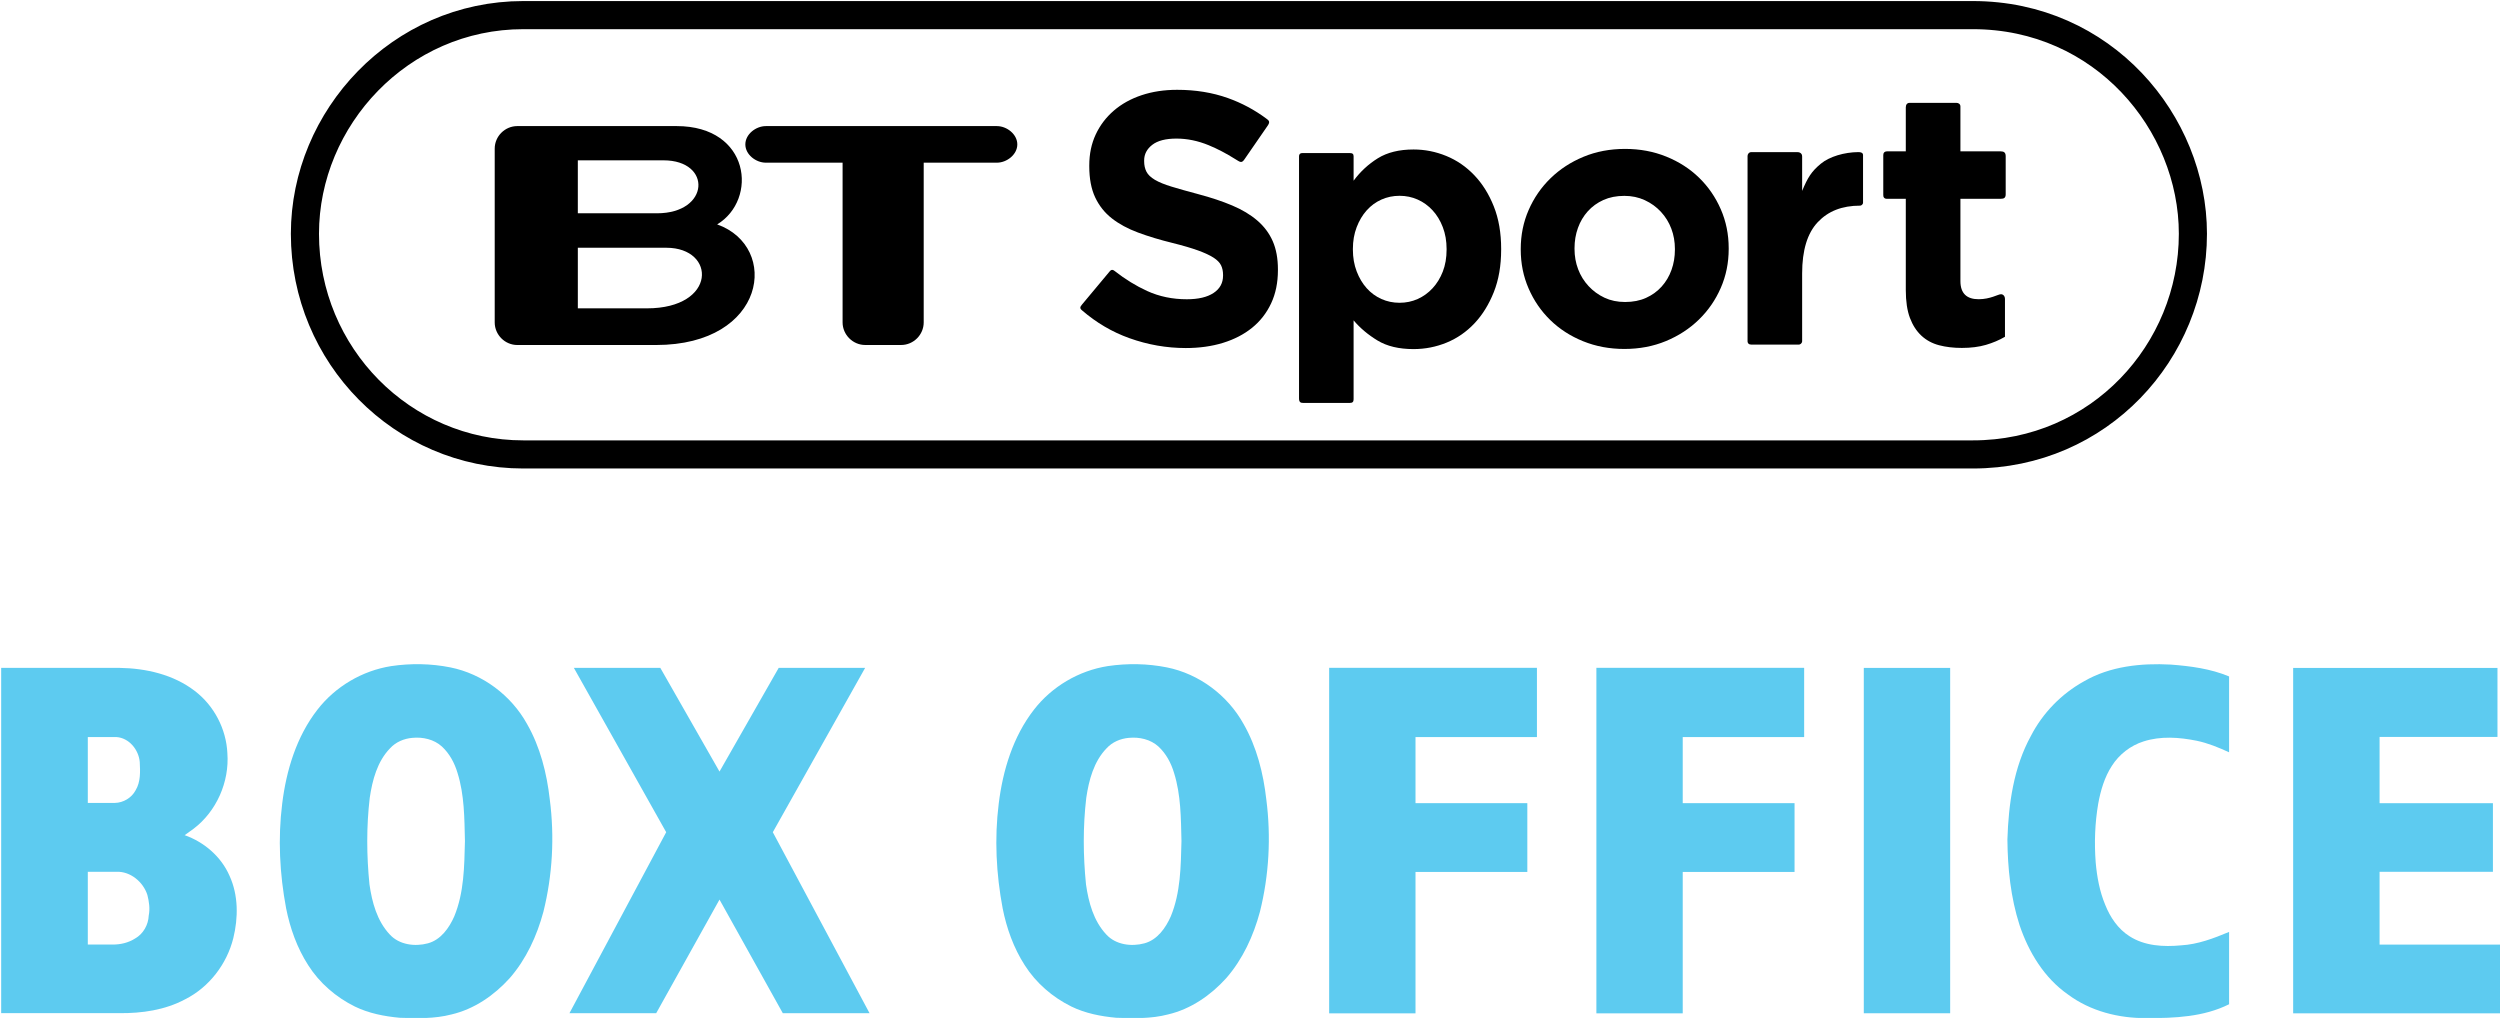 <svg width="600pt" height="244.3pt" version="1.1" viewBox="0 0 600 244.3" xmlns="http://www.w3.org/2000/svg">
 <g transform="matrix(.474 0 0 .474 -642.13 127.05)" fill="#5dcbf0">
  <path d="m2409.9 76.926c13.193-7.653 28.923-9.276 43.89-8.469 10.046 0.762 20.201 2.091 29.568 6.008v38.403c-5.283-2.415-10.722-4.672-16.428-5.849-8.831-1.774-18.175-2.461-26.87 0.34-6.597 2.083-12.371 6.566-16.076 12.408-3.736 5.751-5.668 12.461-6.899 19.156-1.675 9.812-2.023 19.835-1.268 29.745 0.649 7.314 1.985 14.642 4.823 21.443 2.498 6.257 6.446 12.167 12.212 15.835 7.668 5.004 17.314 5.517 26.175 4.672 8.499-0.475 16.556-3.555 24.33-6.808v36.629c-12.839 6.431-27.598 7.065-41.682 7.004-14.099 0.174-28.538-3.464-39.95-11.986-11.993-8.386-19.88-21.428-24.47-35.112-4.498-13.963-6.008-28.704-6.144-43.316 0.566-17.979 3.132-36.508 11.918-52.486 5.985-11.601 15.45-21.307 26.87-27.617z" stroke-width=".755"/>
  <path d="m1552.8 69.227c9.91-1.464 20.114-1.313 29.949 0.657 16.295 3.276 30.772 14.129 38.803 28.636 6.687 11.676 10.016 24.945 11.525 38.229 2.445 18.937 1.396 38.327-3.23 56.864-3.276 12.197-8.71 24.047-17.065 33.617-7.85 8.695-17.978 15.692-29.496 18.379-8.567 2.249-17.496 1.962-26.273 1.676-7.767-0.717-15.578-2.242-22.636-5.683-9.548-4.717-17.918-11.933-23.632-20.952-5.615-8.718-9.148-18.65-11.171-28.787-3.276-17.42-4.197-35.353-1.985-52.97 2.068-16.907 7.246-33.949 17.805-47.55 9.087-11.759 22.726-19.805 37.406-22.115m10.665 36.334c-4.212 0.37-8.355 2.106-11.238 5.261-6.506 6.695-8.982 16.114-10.31 25.104-1.706 14.529-1.608 29.27-0.136 43.822 1.298 9.072 3.827 18.507 10.265 25.36 4.785 5.261 12.763 6.272 19.345 4.483 6.521-1.774 10.74-7.774 13.329-13.654 4.974-12.039 5.08-25.3 5.404-38.116-0.279-11.563-0.264-23.375-3.759-34.515-1.487-4.989-4.03-9.767-7.872-13.329-4.015-3.676-9.714-4.944-15.027-4.415z" stroke-width=".755"/>
  <path d="m1355.3 70.126h59.864c13.458 0.196 27.383 3.366 38.214 11.714 9.752 7.442 15.888 19.254 16.454 31.496 1.079 14.499-5.51 29.481-17.126 38.259-1.338 1.013-2.717 1.952-4.498 3.238 9.865 3.472 18.492 10.876 22.696 20.537 4.536 9.842 4.468 21.232 1.932 31.602-3.283 13.163-12.257 24.87-24.432 30.983-10.159 5.427-21.828 7.106-33.232 6.993h-59.872v-174.82m43.863 35.025v33.349h13.722c4.287-0.091 8.446-2.574 10.469-6.37 2.611-4.31 2.355-9.518 2.113-14.348-0.528-6.181-5.381-12.216-11.82-12.631h-14.484m0 68.212v36.851h12.635c3.958 0 7.805-0.875 11.276-3.045 4.174-2.34 6.74-6.929 6.944-11.661 0.702-3.472 0.174-7.027-0.694-10.423-2.113-6.574-8.559-11.986-15.646-11.722z" stroke-width=".755"/>
  <path transform="scale(.75)" d="m2193.7 93.51 62.324 110.93-65.322 122.21h58.559l42.75-76.721 42.75 76.721h58.561l-65.322-122.21 62.322-110.93h-58.35l-39.961 70.002-39.959-70.004z" stroke-width="1.006"/>
  <path d="m2027.7 70.099h105.2v35.066h-61.483v33.463h56.619v34.825h-56.619v71.597h-43.716z" stroke-width=".755"/>
  <path d="m2298.4 70.144h43.73v174.86h-43.73z" stroke-width=".755"/>
  <path d="m2515.8 70.171h103.45v34.927h-59.692v33.534h57.389v34.757h-57.389v36.84h62.095v34.803h-105.85z" stroke-width=".755"/>
  <path d="m1915.6 69.227c9.91-1.464 20.114-1.313 29.949 0.657 16.295 3.276 30.772 14.129 38.803 28.636 6.687 11.676 10.016 24.945 11.525 38.229 2.445 18.937 1.396 38.327-3.23 56.864-3.276 12.197-8.71 24.047-17.065 33.617-7.85 8.695-17.978 15.692-29.496 18.379-8.567 2.249-17.496 1.962-26.273 1.676-7.767-0.717-15.578-2.242-22.636-5.683-9.548-4.717-17.918-11.933-23.632-20.952-5.615-8.718-9.148-18.65-11.171-28.787-3.276-17.42-4.197-35.353-1.985-52.97 2.068-16.907 7.246-33.949 17.805-47.55 9.087-11.759 22.726-19.805 37.406-22.115m10.665 36.334c-4.212 0.37-8.355 2.106-11.238 5.261-6.506 6.695-8.982 16.114-10.31 25.104-1.706 14.529-1.608 29.27-0.136 43.822 1.298 9.072 3.827 18.507 10.265 25.36 4.785 5.261 12.763 6.272 19.345 4.483 6.521-1.774 10.74-7.774 13.329-13.654 4.974-12.039 5.08-25.3 5.404-38.116-0.279-11.563-0.264-23.375-3.759-34.515-1.487-4.989-4.03-9.767-7.872-13.329-4.015-3.676-9.714-4.944-15.027-4.415z" stroke-width=".755"/>
  <path d="m2163 70.099h105.2v35.066h-61.483v33.463h56.619v34.825h-56.619v71.597h-43.716z" stroke-width=".755"/>
 </g>
 <g transform="matrix(.994 0 0 .994 -1034.4 1018.8)">
  <g transform="matrix(1.054,0,0,1.054,1122.4,-1718.4)">
   <g transform="matrix(.125 0 0 .125 156.94 487.31)">
    <path d="m465.9 1860.1v-1.325c-3.4e-4 -20.152-3.176-37.459-9.528-51.922-6.352-14.462-15.773-27.059-28.263-37.791-12.49-10.731-27.828-19.931-46.015-27.601-18.187-7.669-38.887-14.572-62.102-20.711-19.725-5.255-36.049-9.855-48.973-13.8-12.925-3.945-23.111-8.107-30.559-12.487-7.449-4.379-12.597-9.307-15.445-14.783-2.849-5.476-4.273-11.938-4.273-19.386v-1.325c-1.6e-4 -11.393 4.928-20.924 14.783-28.594 9.855-7.669 24.645-11.503 44.37-11.504 19.711 5e-4 39.425 4.056 59.143 12.166 15.917 6.548 32.124 15.018 48.621 25.413 8.315 4.84 11.383 8.675 16.876 0.509l42.953-62.291c4.191-6.442 2.279-8.693-2.484-12.155-21.725-16.194-45.323-28.83-70.793-37.909-28.27-10.076-59.274-15.114-93.012-15.114-23.656 7e-4 -45.343 3.287-65.06 9.859-19.718 6.573-36.697 15.994-50.939 28.263-14.242 12.27-25.307 26.839-33.197 43.708-7.89 16.87-11.835 35.822-11.835 56.856v1.303c0 22.787 3.614 41.85 10.842 57.187 7.228 15.338 17.418 28.156 30.57 38.452 13.152 10.297 29.148 18.952 47.99 25.966s39.87 13.37 63.085 19.066c19.283 4.814 34.949 9.411 46.998 13.79 12.048 4.38 21.469 8.762 28.263 13.149 6.793 4.386 11.396 9.097 13.81 14.131 2.414 5.035 3.62 10.842 3.621 17.421v1.325c-3.3e-4 13.573-5.807 24.194-17.421 31.863-11.614 7.669-27.939 11.504-48.973 11.504-26.29 3e-4 -50.501-5.038-72.632-15.114-20.413-9.294-40.354-21.571-59.823-36.832-2.679-2.23-5.599-3.042-8.663 0.582l-50.87 60.934c-3.6 4.319-4.747 6.821-0.25 10.586 26.307 22.767 55.331 39.821 87.07 51.162 33.739 12.055 68.139 18.083 103.2 18.083 24.98 0 47.766-3.179 68.36-9.538 20.593-6.359 38.339-15.562 53.236-27.611 14.897-12.048 26.507-26.945 34.832-44.691 8.324-17.745 12.486-38.011 12.486-60.798z"/>
    <path d="m875.01 1822.4v-1.326c-4.9e-4 -29.381-4.498-55.365-13.492-77.953-8.995-22.588-20.949-41.668-35.86-57.243-14.912-15.574-32.018-27.306-51.32-35.197-19.302-7.89-39.26-11.836-59.873-11.836-26.316 4e-4 -48.137 5.371-65.465 16.113-17.327 10.742-32.128 24.446-44.403 41.11v-44.56c0-4.158-1.739-6.097-6.818-6.097h-86.871c-5.933 0-6.319 4.024-6.319 6.24v443.27c0 7.091 2.852 8.413 7.828 8.413h85.075c5.123 0 7.105-1.921 7.105-6.76v-144.57c11.846 14.041 26.429 26.326 43.75 36.853 17.321 10.528 39.359 15.792 66.117 15.792 21.055 0 41.233-3.949 60.535-11.846 19.301-7.897 36.297-19.629 50.988-35.197 14.69-15.567 26.533-34.648 35.528-57.242 8.995-22.594 13.492-48.582 13.492-77.963zm-100.01 0c-3.5e-4 14.911-2.303 28.29-6.907 40.136-4.605 11.846-10.856 22.042-18.753 30.589-7.898 8.547-17 15.126-27.306 19.737-10.307 4.611-21.383 6.917-33.229 6.917-11.833 0-22.906-2.306-33.219-6.917-10.314-4.611-19.305-11.19-26.975-19.737-7.67-8.546-13.811-18.853-18.422-30.92-4.611-12.067-6.917-25.335-6.917-39.805v-1.326c-1.6e-4 -14.469 2.305-27.734 6.917-39.795 4.611-12.06 10.752-22.367 18.422-30.92 7.67-8.553 16.661-15.132 26.975-19.737 10.313-4.604 21.386-6.907 33.219-6.907 11.846 0 22.922 2.302 33.229 6.907 10.306 4.605 19.409 11.184 27.306 19.737 7.897 8.553 14.148 18.86 18.753 30.92 4.604 12.06 6.907 25.326 6.907 39.795z"/>
    <path d="m1292 1821.1v-1.324c-4e-4 -25.398-4.819-49.16-14.457-71.283-9.638-22.123-22.889-41.396-39.752-57.818-16.864-16.422-36.905-29.342-60.124-38.76-23.22-9.417-48.404-14.126-75.554-14.126-27.604 2e-4 -53.013 4.816-76.226 14.447-23.213 9.632-43.362 22.772-60.445 39.421-17.084 16.65-30.445 36.033-40.083 58.149-9.638 22.117-14.457 45.882-14.457 71.293v1.303c0 25.412 4.819 49.18 14.457 71.303 9.638 22.124 22.889 41.396 39.752 57.818s36.905 29.342 60.124 38.76c23.219 9.417 48.404 14.126 75.554 14.126 27.604 0 53.012-4.819 76.226-14.457 23.213-9.638 43.361-22.778 60.445-39.421s30.444-36.026 40.083-58.149c9.638-22.123 14.457-45.884 14.457-71.283zm-98.573 1.303c-2e-4 13.154-2.079 25.532-6.236 37.135-4.158 11.604-10.18 21.786-18.066 30.548-7.887 8.763-17.415 15.664-28.583 20.703-11.169 5.04-23.978 7.559-38.429 7.559-14.023 0-26.618-2.63-37.787-7.89-11.169-5.26-20.914-12.378-29.235-21.355-8.321-8.976-14.674-19.269-19.059-30.879-4.385-11.61-6.577-23.985-6.577-37.125v-1.324c0-13.14 2.082-25.512 6.246-37.115s10.189-21.786 18.077-30.549c7.887-8.762 17.414-15.663 28.583-20.703 11.168-5.039 23.978-7.559 38.429-7.559 13.581 2e-4 26.067 2.63 37.456 7.89 11.389 5.26 21.244 12.379 29.566 21.355 8.321 8.976 14.671 19.27 19.049 30.879 4.378 11.61 6.567 23.985 6.567 37.125z"/>
    <path d="m1538.2 1736.3v-87.159c0-4.366-4.053-5.523-8.491-5.496-25.871 0.184-52.982 8.183-68.83 21.261-17.548 14.481-24.184 25.738-34.28 49.866v-62.974c0.264-3.259-1.829-8.106-8.767-8.106h-84.5c-4.33 0-6.775 3.968-6.775 6.957v338.4c-0.315 4.787 2.251 7.409 7.034 7.409h86.984c2.577 0 6.024-2.586 6.024-6.393v-123.92c-2e-4 -42.566 9.543-73.938 28.631-94.117 19.087-20.178 44.367-30.268 77.708-30.268 2.153 0 5.262-2.337 5.262-5.467z"/>
    <path d="m1798.3 1982.1v-69.194c0-6.243-4.284-9.203-7.838-8.736-4.528 0-19.111 9.092-40.419 9.092-21.516 0-33.391-10.398-33.391-33.227v-150.8h73.867c6.255 0 9.107-2.02 9.107-8.287v-69.811c0-6.694-3.263-8.874-9.107-8.874h-73.867v-82.317c0-4.178-3.414-6.527-7.071-6.527h-86.225c-4.145 0-6.8 3.126-6.8 8.18v80.664h-33.941c-6.127 0-7.337 3.72-7.337 7.213v72.573c-0.262 4.411 2.14 7.186 6.475 7.186h34.803v167.25c0 20.632 2.525 37.642 7.576 51.033 5.051 13.39 12.077 24.255 21.08 32.595 9.002 8.34 19.757 14.157 32.263 17.453 12.506 3.296 26.442 4.944 41.809 4.944 16.679 0 31.386-1.865 44.12-5.596s24.366-8.671 34.896-14.82z"/>
    <g transform="matrix(9.698,0,0,9.698,8169.6,-4798.1)">
     <path d="m-913.6 693.76h-13.056v-11.451h16.723c9.469 4e-3 9.559 11.451-3.667 11.451zm-13.056-27.971h16.18c9.226 0 8.771 10.009-1.228 10.009h-14.953v-10.009zm26.332 12.11c7.744-4.705 6.258-18.581-7.665-18.581h-30.103c-2.334 0-4.271 1.921-4.271 4.258v32.847c0 2.334 1.938 4.265 4.271 4.265h26.217c20.848 0 23.451-18.55 11.551-22.789"/>
     <path d="m-847.47 659.32h-43.655c-1.905 0-3.877 1.55-3.877 3.461 0 1.905 1.972 3.452 3.877 3.452h14.5v30.186c0 2.322 1.937 4.265 4.273 4.265h6.786c2.35 0 4.269-1.943 4.269-4.265v-30.186h13.828c1.896 0 3.861-1.546 3.861-3.452 0-1.911-1.965-3.461-3.861-3.461"/>
    </g>
   </g>
  </g>
  <path d="m1167-1021.3h349.98c31.434 0 53.138 25.942 53.138 52.8 0 28.497-22.649 53.272-53.138 53.272h-349.98c-29.188 0-52.732-23.902-52.732-53.272 0-27.989 22.997-52.8 52.732-52.8z" fill="none" stroke="#000" stroke-width="6.79"/>
 </g>
</svg>

